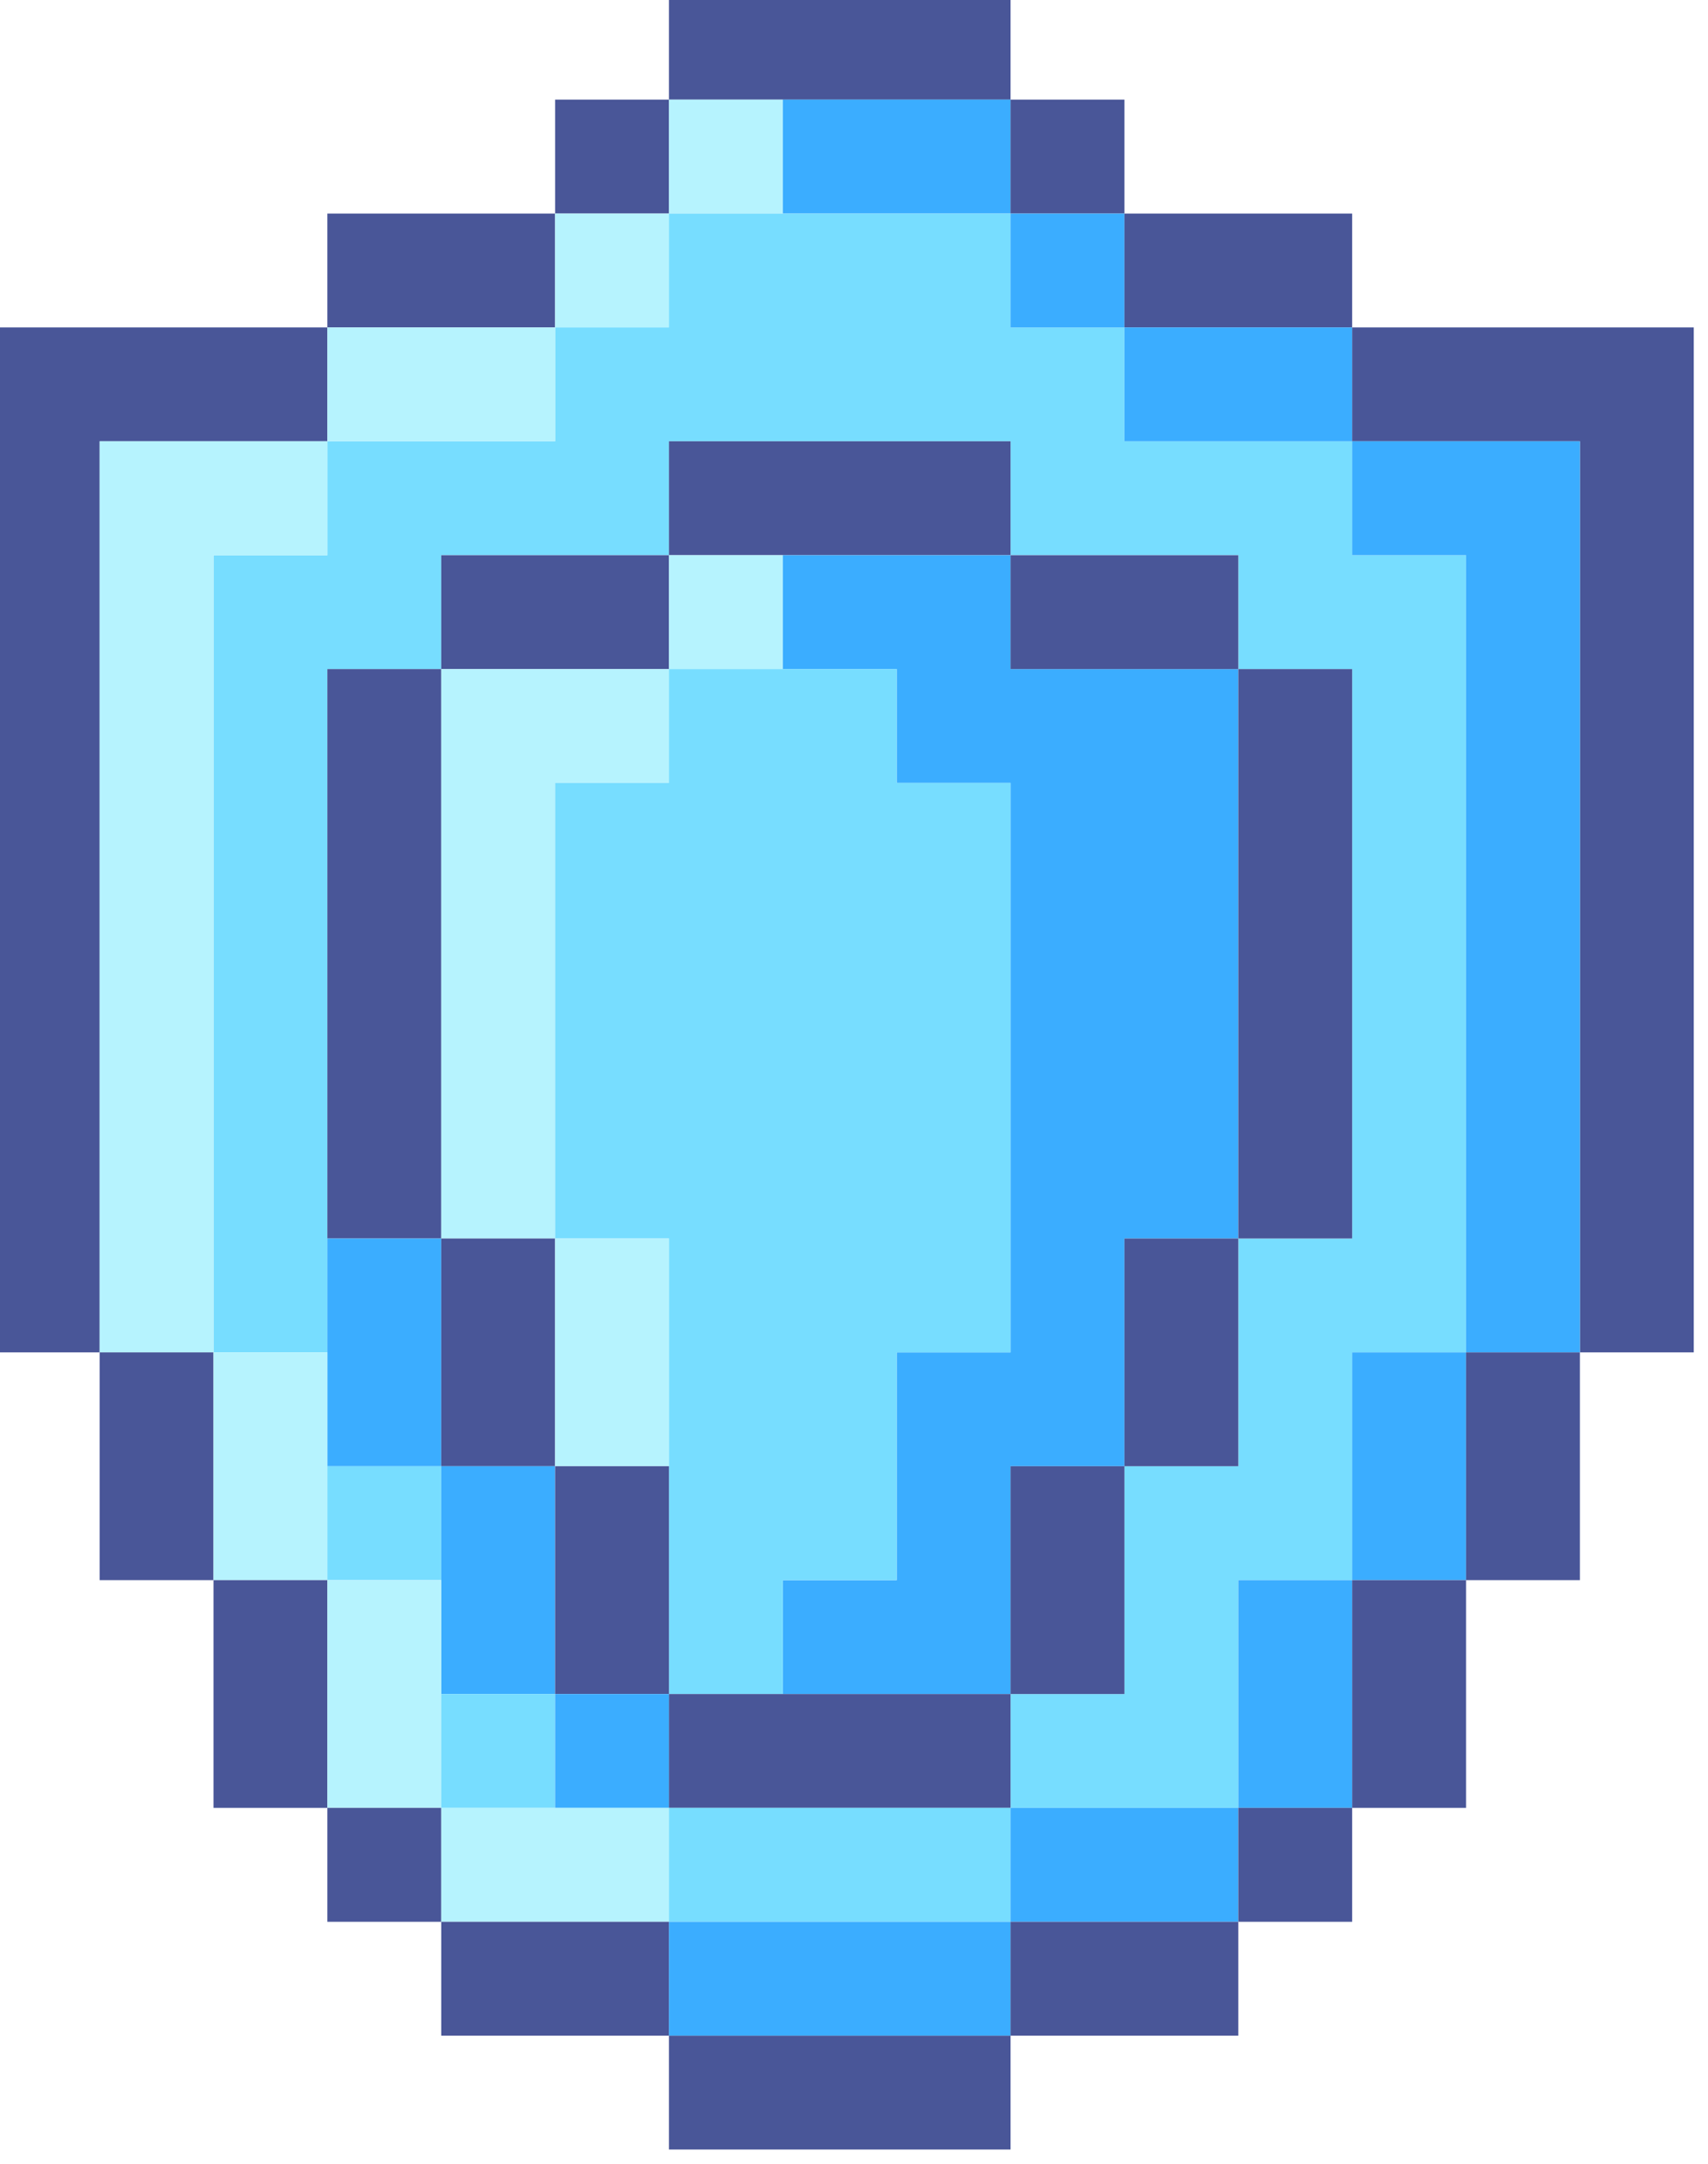 <?xml version="1.0" encoding="UTF-8"?>
<!DOCTYPE svg PUBLIC "-//W3C//DTD SVG 1.1//EN" "http://www.w3.org/Graphics/SVG/1.1/DTD/svg11.dtd">
<svg xmlns="http://www.w3.org/2000/svg" version="1.1" width="60px" height="76px" style="shape-rendering:geometricPrecision; text-rendering:geometricPrecision; image-rendering:optimizeQuality; fill-rule:evenodd; clip-rule:evenodd" xmlns:xlink="http://www.w3.org/1999/xlink">
<g><path style="opacity:1" fill="#495698" d="M 23.5,-0.5 C 27.5,-0.5 31.5,-0.5 35.5,-0.5C 35.5,0.833 35.5,2.167 35.5,3.5C 32.833,3.5 30.167,3.5 27.5,3.5C 26.167,3.5 24.833,3.5 23.5,3.5C 23.5,2.167 23.5,0.833 23.5,-0.5 Z"/></g>
<g><path style="opacity:1" fill="#495698" d="M 23.5,3.5 C 23.5,4.833 23.5,6.167 23.5,7.5C 22.167,7.5 20.833,7.5 19.5,7.5C 19.5,6.167 19.5,4.833 19.5,3.5C 20.833,3.5 22.167,3.5 23.5,3.5 Z"/></g>
<g><path style="opacity:1" fill="#b6f3fe" d="M 23.5,3.5 C 24.833,3.5 26.167,3.5 27.5,3.5C 27.5,4.833 27.5,6.167 27.5,7.5C 26.167,7.5 24.833,7.5 23.5,7.5C 23.5,6.167 23.5,4.833 23.5,3.5 Z"/></g>
<g><path style="opacity:1" fill="#3badff" d="M 27.5,3.5 C 30.167,3.5 32.833,3.5 35.5,3.5C 35.5,4.833 35.5,6.167 35.5,7.5C 32.833,7.5 30.167,7.5 27.5,7.5C 27.5,6.167 27.5,4.833 27.5,3.5 Z"/></g>
<g><path style="opacity:1" fill="#495698" d="M 35.5,3.5 C 36.833,3.5 38.167,3.5 39.5,3.5C 39.5,4.833 39.5,6.167 39.5,7.5C 38.167,7.5 36.833,7.5 35.5,7.5C 35.5,6.167 35.5,4.833 35.5,3.5 Z"/></g>
<g><path style="opacity:1" fill="#495698" d="M 19.5,7.5 C 19.5,8.833 19.5,10.167 19.5,11.5C 16.833,11.5 14.167,11.5 11.5,11.5C 11.5,10.167 11.5,8.833 11.5,7.5C 14.167,7.5 16.833,7.5 19.5,7.5 Z"/></g>
<g><path style="opacity:1" fill="#b6f3fe" d="M 19.5,7.5 C 20.833,7.5 22.167,7.5 23.5,7.5C 23.5,8.833 23.5,10.167 23.5,11.5C 22.167,11.5 20.833,11.5 19.5,11.5C 19.5,10.167 19.5,8.833 19.5,7.5 Z"/></g>
<g><path style="opacity:1" fill="#77ddff" d="M 23.5,7.5 C 24.833,7.5 26.167,7.5 27.5,7.5C 30.167,7.5 32.833,7.5 35.5,7.5C 35.5,8.833 35.5,10.167 35.5,11.5C 36.833,11.5 38.167,11.5 39.5,11.5C 39.5,12.833 39.5,14.167 39.5,15.5C 42.167,15.5 44.833,15.5 47.5,15.5C 47.5,16.833 47.5,18.167 47.5,19.5C 48.833,19.5 50.167,19.5 51.5,19.5C 51.5,28.833 51.5,38.167 51.5,47.5C 50.167,47.5 48.833,47.5 47.5,47.5C 47.5,50.167 47.5,52.833 47.5,55.5C 46.167,55.5 44.833,55.5 43.5,55.5C 43.5,58.167 43.5,60.833 43.5,63.5C 40.833,63.5 38.167,63.5 35.5,63.5C 35.5,62.167 35.5,60.833 35.5,59.5C 36.833,59.5 38.167,59.5 39.5,59.5C 39.5,56.833 39.5,54.167 39.5,51.5C 40.833,51.5 42.167,51.5 43.5,51.5C 43.5,48.833 43.5,46.167 43.5,43.5C 44.833,43.5 46.167,43.5 47.5,43.5C 47.5,36.833 47.5,30.167 47.5,23.5C 46.167,23.5 44.833,23.5 43.5,23.5C 43.5,22.167 43.5,20.833 43.5,19.5C 40.833,19.5 38.167,19.5 35.5,19.5C 35.5,18.167 35.5,16.833 35.5,15.5C 31.5,15.5 27.5,15.5 23.5,15.5C 23.5,16.833 23.5,18.167 23.5,19.5C 20.833,19.5 18.167,19.5 15.5,19.5C 15.5,20.833 15.5,22.167 15.5,23.5C 14.167,23.5 12.833,23.5 11.5,23.5C 11.5,30.167 11.5,36.833 11.5,43.5C 11.5,44.833 11.5,46.167 11.5,47.5C 10.167,47.5 8.833,47.5 7.5,47.5C 7.5,38.167 7.5,28.833 7.5,19.5C 8.833,19.5 10.167,19.5 11.5,19.5C 11.5,18.167 11.5,16.833 11.5,15.5C 14.167,15.5 16.833,15.5 19.5,15.5C 19.5,14.167 19.5,12.833 19.5,11.5C 20.833,11.5 22.167,11.5 23.5,11.5C 23.5,10.167 23.5,8.833 23.5,7.5 Z"/></g>
<g><path style="opacity:1" fill="#3badff" d="M 35.5,7.5 C 36.833,7.5 38.167,7.5 39.5,7.5C 39.5,8.833 39.5,10.167 39.5,11.5C 38.167,11.5 36.833,11.5 35.5,11.5C 35.5,10.167 35.5,8.833 35.5,7.5 Z"/></g>
<g><path style="opacity:1" fill="#495698" d="M 39.5,7.5 C 42.167,7.5 44.833,7.5 47.5,7.5C 47.5,8.833 47.5,10.167 47.5,11.5C 44.833,11.5 42.167,11.5 39.5,11.5C 39.5,10.167 39.5,8.833 39.5,7.5 Z"/></g>
<g><path style="opacity:1" fill="#495698" d="M -0.5,11.5 C 3.5,11.5 7.5,11.5 11.5,11.5C 11.5,12.833 11.5,14.167 11.5,15.5C 8.833,15.5 6.167,15.5 3.5,15.5C 3.5,26.167 3.5,36.833 3.5,47.5C 2.167,47.5 0.833,47.5 -0.5,47.5C -0.5,35.5 -0.5,23.5 -0.5,11.5 Z"/></g>
<g><path style="opacity:1" fill="#b6f3fe" d="M 11.5,11.5 C 14.167,11.5 16.833,11.5 19.5,11.5C 19.5,12.833 19.5,14.167 19.5,15.5C 16.833,15.5 14.167,15.5 11.5,15.5C 11.5,14.167 11.5,12.833 11.5,11.5 Z"/></g>
<g><path style="opacity:1" fill="#3badff" d="M 39.5,11.5 C 42.167,11.5 44.833,11.5 47.5,11.5C 47.5,12.833 47.5,14.167 47.5,15.5C 44.833,15.5 42.167,15.5 39.5,15.5C 39.5,14.167 39.5,12.833 39.5,11.5 Z"/></g>
<g><path style="opacity:1" fill="#495698" d="M 47.5,11.5 C 51.5,11.5 55.5,11.5 59.5,11.5C 59.5,23.5 59.5,35.5 59.5,47.5C 58.167,47.5 56.833,47.5 55.5,47.5C 55.5,36.833 55.5,26.167 55.5,15.5C 52.833,15.5 50.167,15.5 47.5,15.5C 47.5,14.167 47.5,12.833 47.5,11.5 Z"/></g>
<g><path style="opacity:1" fill="#b6f3fe" d="M 11.5,15.5 C 11.5,16.833 11.5,18.167 11.5,19.5C 10.167,19.5 8.833,19.5 7.5,19.5C 7.5,28.833 7.5,38.167 7.5,47.5C 6.167,47.5 4.833,47.5 3.5,47.5C 3.5,36.833 3.5,26.167 3.5,15.5C 6.167,15.5 8.833,15.5 11.5,15.5 Z"/></g>
<g><path style="opacity:1" fill="#495698" d="M 35.5,19.5 C 32.833,19.5 30.167,19.5 27.5,19.5C 26.167,19.5 24.833,19.5 23.5,19.5C 23.5,18.167 23.5,16.833 23.5,15.5C 27.5,15.5 31.5,15.5 35.5,15.5C 35.5,16.833 35.5,18.167 35.5,19.5 Z"/></g>
<g><path style="opacity:1" fill="#3badff" d="M 47.5,15.5 C 50.167,15.5 52.833,15.5 55.5,15.5C 55.5,26.167 55.5,36.833 55.5,47.5C 54.167,47.5 52.833,47.5 51.5,47.5C 51.5,38.167 51.5,28.833 51.5,19.5C 50.167,19.5 48.833,19.5 47.5,19.5C 47.5,18.167 47.5,16.833 47.5,15.5 Z"/></g>
<g><path style="opacity:1" fill="#495698" d="M 23.5,19.5 C 23.5,20.833 23.5,22.167 23.5,23.5C 20.833,23.5 18.167,23.5 15.5,23.5C 15.5,22.167 15.5,20.833 15.5,19.5C 18.167,19.5 20.833,19.5 23.5,19.5 Z"/></g>
<g><path style="opacity:1" fill="#b6f3fe" d="M 23.5,19.5 C 24.833,19.5 26.167,19.5 27.5,19.5C 27.5,20.833 27.5,22.167 27.5,23.5C 26.167,23.5 24.833,23.5 23.5,23.5C 23.5,22.167 23.5,20.833 23.5,19.5 Z"/></g>
<g><path style="opacity:1" fill="#3badff" d="M 27.5,19.5 C 30.167,19.5 32.833,19.5 35.5,19.5C 35.5,20.833 35.5,22.167 35.5,23.5C 38.167,23.5 40.833,23.5 43.5,23.5C 43.5,30.167 43.5,36.833 43.5,43.5C 42.167,43.5 40.833,43.5 39.5,43.5C 39.5,46.167 39.5,48.833 39.5,51.5C 38.167,51.5 36.833,51.5 35.5,51.5C 35.5,54.167 35.5,56.833 35.5,59.5C 32.833,59.5 30.167,59.5 27.5,59.5C 27.5,58.167 27.5,56.833 27.5,55.5C 28.833,55.5 30.167,55.5 31.5,55.5C 31.5,52.833 31.5,50.167 31.5,47.5C 32.833,47.5 34.167,47.5 35.5,47.5C 35.5,40.833 35.5,34.167 35.5,27.5C 34.167,27.5 32.833,27.5 31.5,27.5C 31.5,26.167 31.5,24.833 31.5,23.5C 30.167,23.5 28.833,23.5 27.5,23.5C 27.5,22.167 27.5,20.833 27.5,19.5 Z"/></g>
<g><path style="opacity:1" fill="#495698" d="M 35.5,19.5 C 38.167,19.5 40.833,19.5 43.5,19.5C 43.5,20.833 43.5,22.167 43.5,23.5C 40.833,23.5 38.167,23.5 35.5,23.5C 35.5,22.167 35.5,20.833 35.5,19.5 Z"/></g>
<g><path style="opacity:1" fill="#495698" d="M 15.5,23.5 C 15.5,30.167 15.5,36.833 15.5,43.5C 14.167,43.5 12.833,43.5 11.5,43.5C 11.5,36.833 11.5,30.167 11.5,23.5C 12.833,23.5 14.167,23.5 15.5,23.5 Z"/></g>
<g><path style="opacity:1" fill="#b6f3fe" d="M 15.5,23.5 C 18.167,23.5 20.833,23.5 23.5,23.5C 23.5,24.833 23.5,26.167 23.5,27.5C 22.167,27.5 20.833,27.5 19.5,27.5C 19.5,32.833 19.5,38.167 19.5,43.5C 18.167,43.5 16.833,43.5 15.5,43.5C 15.5,36.833 15.5,30.167 15.5,23.5 Z"/></g>
<g><path style="opacity:1" fill="#77ddff" d="M 23.5,23.5 C 24.833,23.5 26.167,23.5 27.5,23.5C 28.833,23.5 30.167,23.5 31.5,23.5C 31.5,24.833 31.5,26.167 31.5,27.5C 32.833,27.5 34.167,27.5 35.5,27.5C 35.5,34.167 35.5,40.833 35.5,47.5C 34.167,47.5 32.833,47.5 31.5,47.5C 31.5,50.167 31.5,52.833 31.5,55.5C 30.167,55.5 28.833,55.5 27.5,55.5C 27.5,56.833 27.5,58.167 27.5,59.5C 26.167,59.5 24.833,59.5 23.5,59.5C 23.5,56.833 23.5,54.167 23.5,51.5C 23.5,48.833 23.5,46.167 23.5,43.5C 22.167,43.5 20.833,43.5 19.5,43.5C 19.5,38.167 19.5,32.833 19.5,27.5C 20.833,27.5 22.167,27.5 23.5,27.5C 23.5,26.167 23.5,24.833 23.5,23.5 Z"/></g>
<g><path style="opacity:1" fill="#495698" d="M 43.5,23.5 C 44.833,23.5 46.167,23.5 47.5,23.5C 47.5,30.167 47.5,36.833 47.5,43.5C 46.167,43.5 44.833,43.5 43.5,43.5C 43.5,36.833 43.5,30.167 43.5,23.5 Z"/></g>
<g><path style="opacity:1" fill="#3badff" d="M 11.5,43.5 C 12.833,43.5 14.167,43.5 15.5,43.5C 15.5,46.167 15.5,48.833 15.5,51.5C 14.167,51.5 12.833,51.5 11.5,51.5C 11.5,50.167 11.5,48.833 11.5,47.5C 11.5,46.167 11.5,44.833 11.5,43.5 Z"/></g>
<g><path style="opacity:1" fill="#495698" d="M 15.5,43.5 C 16.833,43.5 18.167,43.5 19.5,43.5C 19.5,46.167 19.5,48.833 19.5,51.5C 18.167,51.5 16.833,51.5 15.5,51.5C 15.5,48.833 15.5,46.167 15.5,43.5 Z"/></g>
<g><path style="opacity:1" fill="#b6f3fe" d="M 19.5,43.5 C 20.833,43.5 22.167,43.5 23.5,43.5C 23.5,46.167 23.5,48.833 23.5,51.5C 22.167,51.5 20.833,51.5 19.5,51.5C 19.5,48.833 19.5,46.167 19.5,43.5 Z"/></g>
<g><path style="opacity:1" fill="#495698" d="M 43.5,43.5 C 43.5,46.167 43.5,48.833 43.5,51.5C 42.167,51.5 40.833,51.5 39.5,51.5C 39.5,48.833 39.5,46.167 39.5,43.5C 40.833,43.5 42.167,43.5 43.5,43.5 Z"/></g>
<g><path style="opacity:1" fill="#495698" d="M 3.5,47.5 C 4.833,47.5 6.167,47.5 7.5,47.5C 7.5,50.167 7.5,52.833 7.5,55.5C 6.167,55.5 4.833,55.5 3.5,55.5C 3.5,52.833 3.5,50.167 3.5,47.5 Z"/></g>
<g><path style="opacity:1" fill="#b6f3fe" d="M 7.5,47.5 C 8.833,47.5 10.167,47.5 11.5,47.5C 11.5,48.833 11.5,50.167 11.5,51.5C 11.5,52.833 11.5,54.167 11.5,55.5C 10.167,55.5 8.833,55.5 7.5,55.5C 7.5,52.833 7.5,50.167 7.5,47.5 Z"/></g>
<g><path style="opacity:1" fill="#3badff" d="M 51.5,47.5 C 51.5,50.167 51.5,52.833 51.5,55.5C 50.167,55.5 48.833,55.5 47.5,55.5C 47.5,52.833 47.5,50.167 47.5,47.5C 48.833,47.5 50.167,47.5 51.5,47.5 Z"/></g>
<g><path style="opacity:1" fill="#495698" d="M 51.5,47.5 C 52.833,47.5 54.167,47.5 55.5,47.5C 55.5,50.167 55.5,52.833 55.5,55.5C 54.167,55.5 52.833,55.5 51.5,55.5C 51.5,52.833 51.5,50.167 51.5,47.5 Z"/></g>
<g><path style="opacity:1" fill="#77ddff" d="M 11.5,51.5 C 12.833,51.5 14.167,51.5 15.5,51.5C 15.5,52.833 15.5,54.167 15.5,55.5C 14.167,55.5 12.833,55.5 11.5,55.5C 11.5,54.167 11.5,52.833 11.5,51.5 Z"/></g>
<g><path style="opacity:1" fill="#3badff" d="M 15.5,51.5 C 16.833,51.5 18.167,51.5 19.5,51.5C 19.5,54.167 19.5,56.833 19.5,59.5C 18.167,59.5 16.833,59.5 15.5,59.5C 15.5,58.167 15.5,56.833 15.5,55.5C 15.5,54.167 15.5,52.833 15.5,51.5 Z"/></g>
<g><path style="opacity:1" fill="#495698" d="M 19.5,51.5 C 20.833,51.5 22.167,51.5 23.5,51.5C 23.5,54.167 23.5,56.833 23.5,59.5C 22.167,59.5 20.833,59.5 19.5,59.5C 19.5,56.833 19.5,54.167 19.5,51.5 Z"/></g>
<g><path style="opacity:1" fill="#495698" d="M 39.5,51.5 C 39.5,54.167 39.5,56.833 39.5,59.5C 38.167,59.5 36.833,59.5 35.5,59.5C 35.5,56.833 35.5,54.167 35.5,51.5C 36.833,51.5 38.167,51.5 39.5,51.5 Z"/></g>
<g><path style="opacity:1" fill="#495698" d="M 7.5,55.5 C 8.833,55.5 10.167,55.5 11.5,55.5C 11.5,58.167 11.5,60.833 11.5,63.5C 10.167,63.5 8.833,63.5 7.5,63.5C 7.5,60.833 7.5,58.167 7.5,55.5 Z"/></g>
<g><path style="opacity:1" fill="#b6f3fe" d="M 11.5,55.5 C 12.833,55.5 14.167,55.5 15.5,55.5C 15.5,56.833 15.5,58.167 15.5,59.5C 15.5,60.833 15.5,62.167 15.5,63.5C 14.167,63.5 12.833,63.5 11.5,63.5C 11.5,60.833 11.5,58.167 11.5,55.5 Z"/></g>
<g><path style="opacity:1" fill="#3badff" d="M 47.5,55.5 C 47.5,58.167 47.5,60.833 47.5,63.5C 46.167,63.5 44.833,63.5 43.5,63.5C 43.5,60.833 43.5,58.167 43.5,55.5C 44.833,55.5 46.167,55.5 47.5,55.5 Z"/></g>
<g><path style="opacity:1" fill="#495698" d="M 47.5,55.5 C 48.833,55.5 50.167,55.5 51.5,55.5C 51.5,58.167 51.5,60.833 51.5,63.5C 50.167,63.5 48.833,63.5 47.5,63.5C 47.5,60.833 47.5,58.167 47.5,55.5 Z"/></g>
<g><path style="opacity:1" fill="#77ddff" d="M 15.5,59.5 C 16.833,59.5 18.167,59.5 19.5,59.5C 19.5,60.833 19.5,62.167 19.5,63.5C 18.167,63.5 16.833,63.5 15.5,63.5C 15.5,62.167 15.5,60.833 15.5,59.5 Z"/></g>
<g><path style="opacity:1" fill="#3badff" d="M 19.5,59.5 C 20.833,59.5 22.167,59.5 23.5,59.5C 23.5,60.833 23.5,62.167 23.5,63.5C 22.167,63.5 20.833,63.5 19.5,63.5C 19.5,62.167 19.5,60.833 19.5,59.5 Z"/></g>
<g><path style="opacity:1" fill="#495698" d="M 23.5,59.5 C 24.833,59.5 26.167,59.5 27.5,59.5C 30.167,59.5 32.833,59.5 35.5,59.5C 35.5,60.833 35.5,62.167 35.5,63.5C 31.5,63.5 27.5,63.5 23.5,63.5C 23.5,62.167 23.5,60.833 23.5,59.5 Z"/></g>
<g><path style="opacity:1" fill="#495698" d="M 11.5,63.5 C 12.833,63.5 14.167,63.5 15.5,63.5C 15.5,64.833 15.5,66.167 15.5,67.5C 14.167,67.5 12.833,67.5 11.5,67.5C 11.5,66.167 11.5,64.833 11.5,63.5 Z"/></g>
<g><path style="opacity:1" fill="#b6f3fe" d="M 15.5,63.5 C 16.833,63.5 18.167,63.5 19.5,63.5C 20.833,63.5 22.167,63.5 23.5,63.5C 23.5,64.833 23.5,66.167 23.5,67.5C 20.833,67.5 18.167,67.5 15.5,67.5C 15.5,66.167 15.5,64.833 15.5,63.5 Z"/></g>
<g><path style="opacity:1" fill="#77ddff" d="M 23.5,63.5 C 27.5,63.5 31.5,63.5 35.5,63.5C 35.5,64.833 35.5,66.167 35.5,67.5C 31.5,67.5 27.5,67.5 23.5,67.5C 23.5,66.167 23.5,64.833 23.5,63.5 Z"/></g>
<g><path style="opacity:1" fill="#3badff" d="M 35.5,63.5 C 38.167,63.5 40.833,63.5 43.5,63.5C 43.5,64.833 43.5,66.167 43.5,67.5C 40.833,67.5 38.167,67.5 35.5,67.5C 35.5,66.167 35.5,64.833 35.5,63.5 Z"/></g>
<g><path style="opacity:1" fill="#495698" d="M 43.5,63.5 C 44.833,63.5 46.167,63.5 47.5,63.5C 47.5,64.833 47.5,66.167 47.5,67.5C 46.167,67.5 44.833,67.5 43.5,67.5C 43.5,66.167 43.5,64.833 43.5,63.5 Z"/></g>
<g><path style="opacity:1" fill="#495698" d="M 15.5,67.5 C 18.167,67.5 20.833,67.5 23.5,67.5C 23.5,68.833 23.5,70.167 23.5,71.5C 20.833,71.5 18.167,71.5 15.5,71.5C 15.5,70.167 15.5,68.833 15.5,67.5 Z"/></g>
<g><path style="opacity:1" fill="#3badff" d="M 23.5,67.5 C 27.5,67.5 31.5,67.5 35.5,67.5C 35.5,68.833 35.5,70.167 35.5,71.5C 31.5,71.5 27.5,71.5 23.5,71.5C 23.5,70.167 23.5,68.833 23.5,67.5 Z"/></g>
<g><path style="opacity:1" fill="#495698" d="M 35.5,67.5 C 38.167,67.5 40.833,67.5 43.5,67.5C 43.5,68.833 43.5,70.167 43.5,71.5C 40.833,71.5 38.167,71.5 35.5,71.5C 35.5,70.167 35.5,68.833 35.5,67.5 Z"/></g>
<g><path style="opacity:1" fill="#495698" d="M 23.5,71.5 C 27.5,71.5 31.5,71.5 35.5,71.5C 35.5,72.833 35.5,74.167 35.5,75.5C 31.5,75.5 27.5,75.5 23.5,75.5C 23.5,74.167 23.5,72.833 23.5,71.5 Z"/></g>
</svg>
